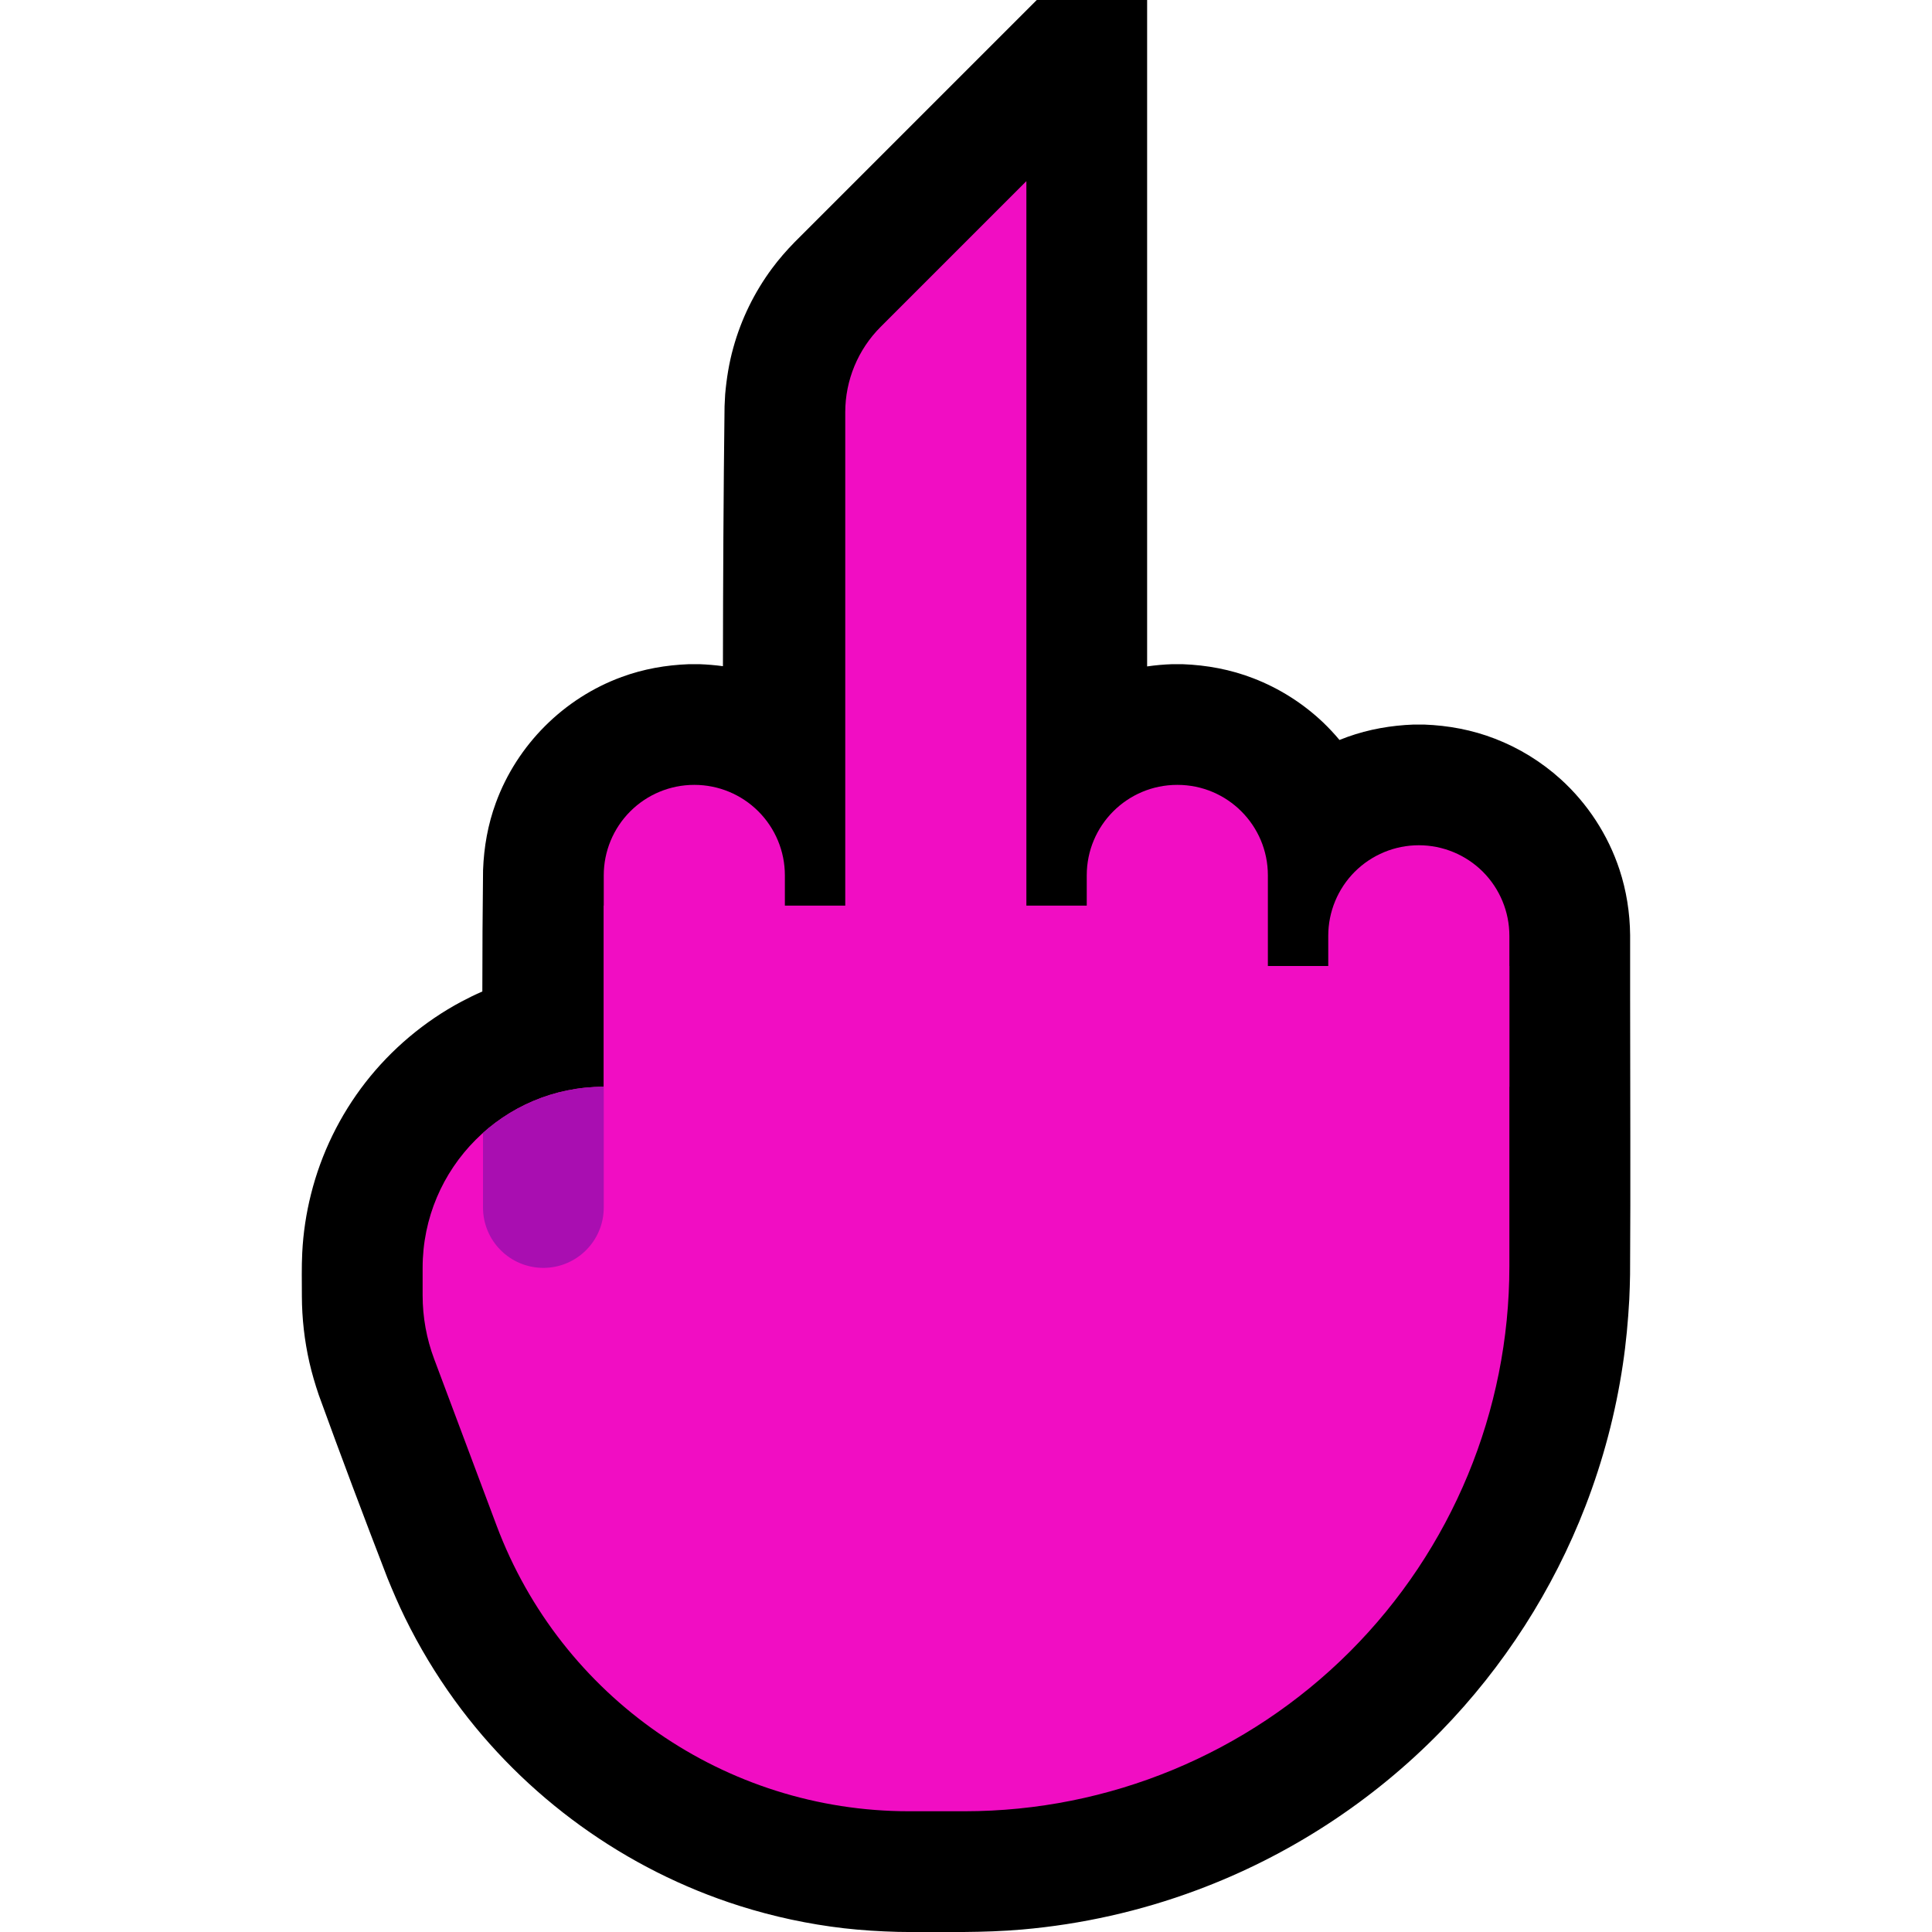 <?xml version="1.0" encoding="UTF-8" standalone="no"?><!DOCTYPE svg PUBLIC "-//W3C//DTD SVG 1.1//EN" "http://www.w3.org/Graphics/SVG/1.1/DTD/svg11.dtd"><svg width="100%" height="100%" viewBox="0 0 32 32" version="1.1" xmlns="http://www.w3.org/2000/svg" xmlns:xlink="http://www.w3.org/1999/xlink" xml:space="preserve" xmlns:serif="http://www.serif.com/" style="fill-rule:evenodd;clip-rule:evenodd;stroke-linejoin:round;stroke-miterlimit:1.414;"><rect id="middle_finger--clw-" serif:id="middle_finger [clw]" x="0" y="0" width="32" height="32" style="fill:none;"/><clipPath id="_clip1"><rect x="0" y="0" width="32" height="32"/></clipPath><g clip-path="url(#_clip1)"><g id="outline"><path d="M19,0l0,11.038c0.137,-0.02 0.274,-0.032 0.413,-0.037c0.087,-0.001 0.087,-0.001 0.174,0c0.402,0.015 0.797,0.088 1.173,0.234c0.428,0.165 0.821,0.414 1.153,0.729c0.096,0.092 0.188,0.19 0.273,0.292c0.044,-0.018 0.089,-0.035 0.134,-0.051c0.352,-0.126 0.72,-0.19 1.093,-0.204c0.087,-0.001 0.087,-0.001 0.174,0c0.402,0.015 0.797,0.088 1.173,0.234c0.401,0.154 0.771,0.383 1.089,0.67c0.447,0.405 0.785,0.924 0.974,1.496c0.116,0.351 0.173,0.717 0.177,1.087l0,1.012l0,0c0,1.538 0.009,3.075 -0.001,4.612c-0.002,0.137 -0.007,0.273 -0.013,0.41c-0.02,0.362 -0.053,0.722 -0.107,1.081c-0.119,0.8 -0.327,1.587 -0.618,2.341c-0.536,1.389 -1.355,2.664 -2.394,3.73c-1.134,1.163 -2.525,2.068 -4.048,2.634c-0.928,0.346 -1.903,0.565 -2.89,0.651c-0.322,0.028 -0.644,0.038 -0.967,0.041l-0.917,0l-0.001,0l-0.171,-0.002c-0.3,-0.008 -0.598,-0.026 -0.896,-0.06c-0.585,-0.068 -1.164,-0.192 -1.726,-0.37c-1.887,-0.597 -3.559,-1.803 -4.721,-3.406c-0.312,-0.43 -0.587,-0.888 -0.821,-1.365c-0.106,-0.216 -0.2,-0.436 -0.291,-0.658c-0.389,-1.008 -0.77,-2.018 -1.138,-3.033c-0.06,-0.177 -0.113,-0.356 -0.155,-0.539c-0.082,-0.36 -0.124,-0.73 -0.125,-1.1c0,-0.237 -0.006,-0.479 0.006,-0.717c0.016,-0.327 0.065,-0.652 0.145,-0.97c0.168,-0.672 0.478,-1.307 0.904,-1.854c0.429,-0.55 0.974,-1.009 1.589,-1.337c0.113,-0.06 0.228,-0.116 0.345,-0.167c0,-0.671 0.004,-1.341 0.012,-2.011c0.014,-0.381 0.08,-0.756 0.212,-1.114c0.351,-0.96 1.124,-1.733 2.084,-2.084c0.358,-0.132 0.733,-0.198 1.114,-0.212c0.089,-0.001 0.089,-0.001 0.178,0c0.129,0.005 0.258,0.016 0.385,0.033c0.002,-1.435 0.009,-2.87 0.027,-4.305c0.004,-0.099 0.004,-0.099 0.01,-0.198c0.023,-0.261 0.064,-0.519 0.135,-0.772c0.13,-0.471 0.348,-0.917 0.639,-1.31c0.115,-0.156 0.243,-0.302 0.378,-0.44l4.009,-4.009l1.828,0Z"/></g><g id="emoji"><path d="M14,6.828c0,-0.53 0.211,-1.039 0.586,-1.414c0.873,-0.873 2.414,-2.414 2.414,-2.414l0,17l-3,0c0,0 0,-10.164 0,-13.172Z" style="fill:#f10dc3;"/><path d="M10,14.498c0,-0.397 0.158,-0.778 0.439,-1.059c0.281,-0.281 0.662,-0.439 1.059,-0.439c0.001,0 0.003,0 0.004,0c0.397,0 0.778,0.158 1.059,0.439c0.281,0.281 0.439,0.662 0.439,1.059c0,1.777 0,4.502 0,4.502l-3,0c0,0 0,-2.725 0,-4.502Z" style="fill:#f10dc3;"/><path d="M18,14.498c0,-0.827 0.671,-1.498 1.498,-1.498c0.001,0 0.003,0 0.004,0c0.827,0 1.498,0.671 1.498,1.498c0,1.473 0,3.502 0,3.502l-3,0c0,0 0,-2.029 0,-3.502Z" style="fill:#f10dc3;"/><path d="M22,15.5c0,-0.398 0.158,-0.779 0.439,-1.061c0.282,-0.281 0.663,-0.439 1.061,-0.439c0.398,0 0.779,0.158 1.061,0.439c0.281,0.282 0.439,0.663 0.439,1.061c0,1.135 0,2.5 0,2.5l-3,0c0,0 0,-1.365 0,-2.5Z" style="fill:#f10dc3;"/><path d="M10,18c-1.657,0 -3,1.343 -3,3c0,0.167 0,0.321 0,0.456c0,0.36 0.065,0.717 0.191,1.053c0.222,0.594 0.614,1.636 1.034,2.759c1.068,2.846 3.789,4.732 6.829,4.732c0.302,0 0.61,0 0.921,0c2.394,0 4.689,-0.951 6.382,-2.643c1.692,-1.693 2.643,-3.988 2.643,-6.382c0,-2.709 0,-4.975 0,-4.975l-5,0l0,-1l-10,0l0,3c0,0 0,0 0,0Z" style="fill:#f10dc3;"/><clipPath id="_clip2"><path d="M10,18c-1.657,0 -3,1.343 -3,3c0,0.167 0,0.321 0,0.456c0,0.36 0.065,0.717 0.191,1.053c0.222,0.594 0.614,1.636 1.034,2.759c1.068,2.846 3.789,4.732 6.829,4.732c0.302,0 0.61,0 0.921,0c2.394,0 4.689,-0.951 6.382,-2.643c1.692,-1.693 2.643,-3.988 2.643,-6.382c0,-2.709 0,-4.975 0,-4.975l-5,0l0,-1l-10,0l0,3c0,0 0,0 0,0Z"/></clipPath><g clip-path="url(#_clip2)"><path d="M10,18l-2,-2c0,0 0,2.541 0,4c0,0.265 0.105,0.52 0.293,0.707c0.187,0.188 0.442,0.293 0.707,0.293c0.552,0 1,-0.448 1,-1c0,-0.873 0,-2 0,-2Z" style="fill:#a90eb1;"/></g></g></g></svg>